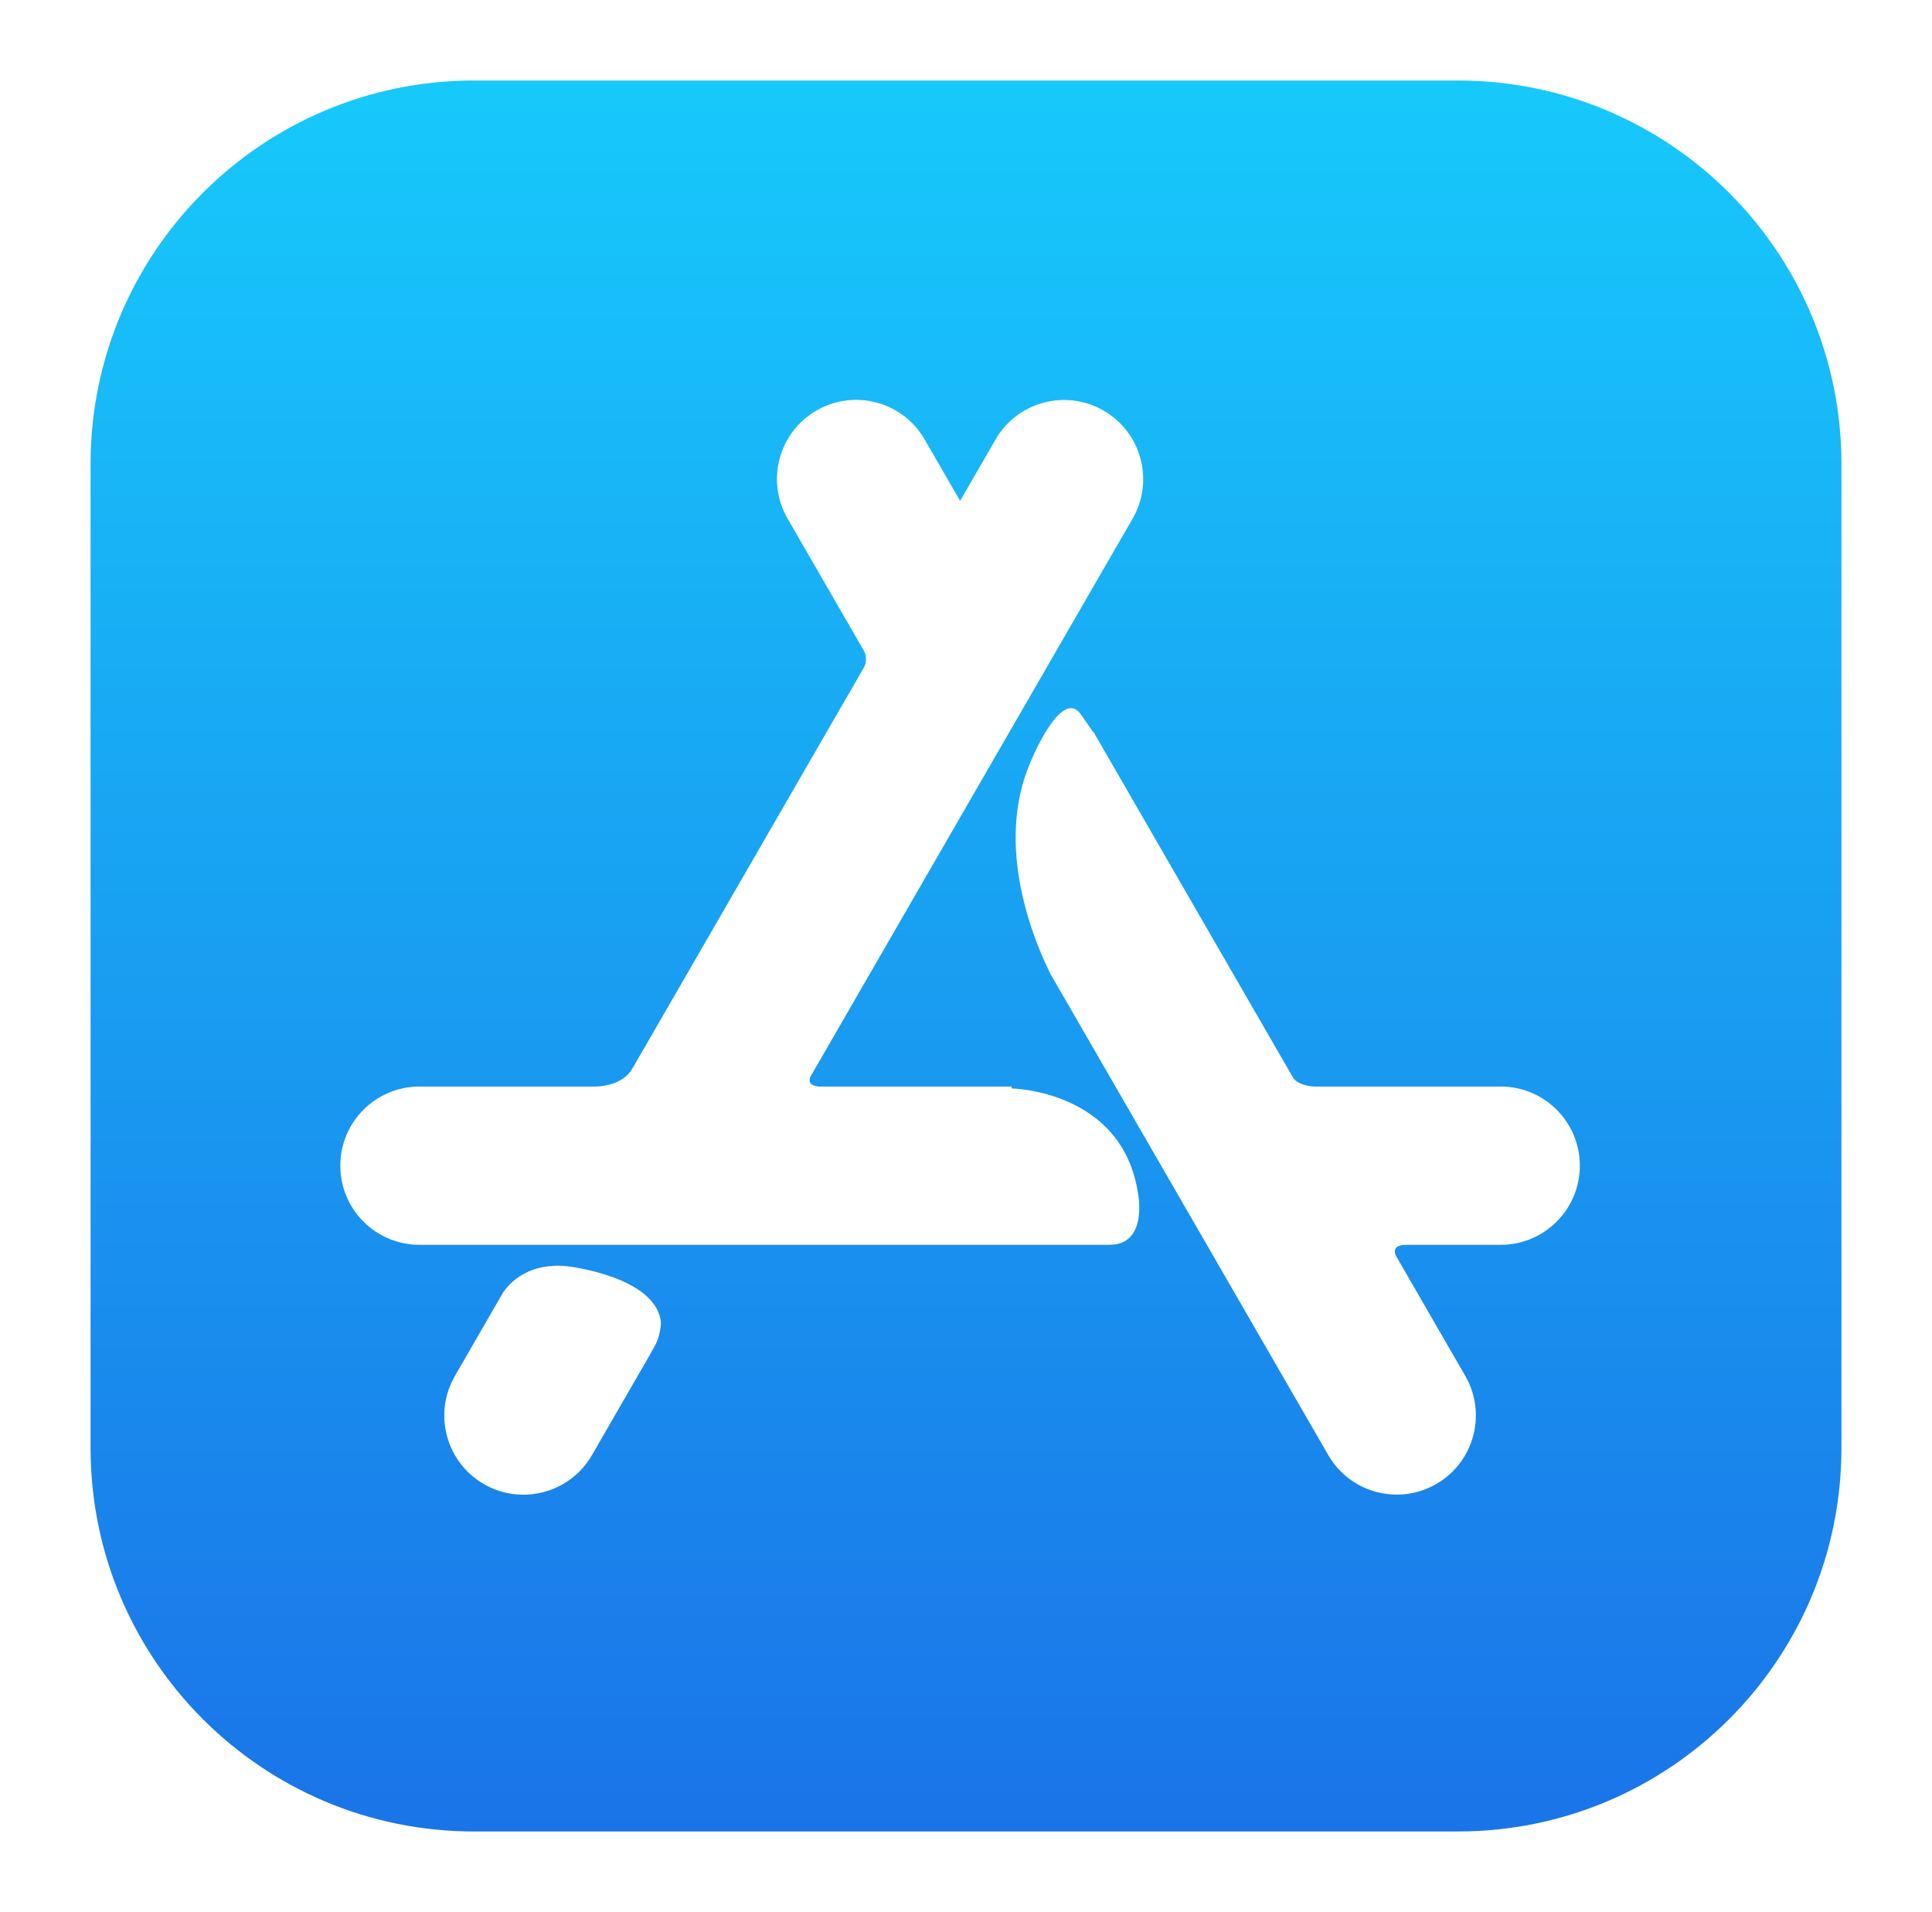 <svg width="96" height="95" viewBox="0 0 96 95" fill="none" xmlns="http://www.w3.org/2000/svg">
<g clip-path="url(#clip0_66_4880)" filter="url(#filter0_d_66_4880)">
<path d="M23.553 0H72.447C82.97 0 91.5 8.53 91.5 19.053V67.947C91.5 78.47 82.97 87 72.447 87H23.553C13.03 87 4.5 78.47 4.5 67.947V19.053C4.5 8.53 13.03 0 23.553 0Z" fill="url(#paint0_linear_66_4880)"/>
<path d="M32.38 63.146L32.388 63.149L29.413 68.301C28.328 70.182 25.923 70.826 24.042 69.74C22.162 68.654 21.517 66.25 22.603 64.369L24.794 60.574L25.005 60.209C25.38 59.67 26.307 58.738 28.161 58.913C28.161 58.913 32.523 59.387 32.839 61.654C32.839 61.654 32.882 62.4 32.38 63.146ZM74.569 49.988H65.293C64.662 49.945 64.386 49.719 64.277 49.588L64.27 49.576L54.341 32.378L54.328 32.387L53.733 31.533C52.757 30.04 51.207 33.858 51.207 33.858C49.357 38.111 51.47 42.947 52.206 44.408L65.998 68.296C67.083 70.176 69.488 70.821 71.369 69.735C73.249 68.649 73.894 66.244 72.808 64.364L69.36 58.391C69.293 58.246 69.176 57.853 69.884 57.851H74.569C76.741 57.851 78.501 56.091 78.501 53.919C78.501 51.748 76.741 49.987 74.569 49.987V49.988ZM56.553 55.333C56.553 55.333 57.048 57.851 55.132 57.851H20.842C18.671 57.851 16.91 56.091 16.91 53.919C16.91 51.748 18.671 49.987 20.842 49.987H29.658C31.081 49.905 31.418 49.083 31.418 49.083L31.426 49.087L42.933 29.156L42.93 29.155C43.14 28.77 42.965 28.407 42.935 28.349L39.134 21.767C38.048 19.886 38.693 17.481 40.574 16.396C42.454 15.31 44.859 15.954 45.945 17.835L47.707 20.887L49.467 17.84C50.552 15.96 52.957 15.315 54.838 16.401C56.718 17.487 57.363 19.891 56.277 21.772L40.264 49.507C40.194 49.676 40.173 49.941 40.694 49.987H50.265L50.267 50.081C50.267 50.081 55.799 50.167 56.553 55.333Z" fill="white"/>
</g>
<defs>
<filter id="filter0_d_66_4880" x="0.5" y="0" width="95" height="95" filterUnits="userSpaceOnUse" color-interpolation-filters="sRGB">
<feFlood flood-opacity="0" result="BackgroundImageFix"/>
<feColorMatrix in="SourceAlpha" type="matrix" values="0 0 0 0 0 0 0 0 0 0 0 0 0 0 0 0 0 0 127 0" result="hardAlpha"/>
<feOffset dy="4"/>
<feGaussianBlur stdDeviation="2"/>
<feComposite in2="hardAlpha" operator="out"/>
<feColorMatrix type="matrix" values="0 0 0 0 0 0 0 0 0 0 0 0 0 0 0 0 0 0 0.25 0"/>
<feBlend mode="normal" in2="BackgroundImageFix" result="effect1_dropShadow_66_4880"/>
<feBlend mode="normal" in="SourceGraphic" in2="effect1_dropShadow_66_4880" result="shape"/>
</filter>
<linearGradient id="paint0_linear_66_4880" x1="48" y1="0" x2="48" y2="87" gradientUnits="userSpaceOnUse">
<stop stop-color="#17C9FB"/>
<stop offset="1" stop-color="#1A74E8"/>
</linearGradient>
<clipPath id="clip0_66_4880">
<rect width="87" height="87" fill="white" transform="translate(4.5)"/>
</clipPath>
</defs>
</svg>
